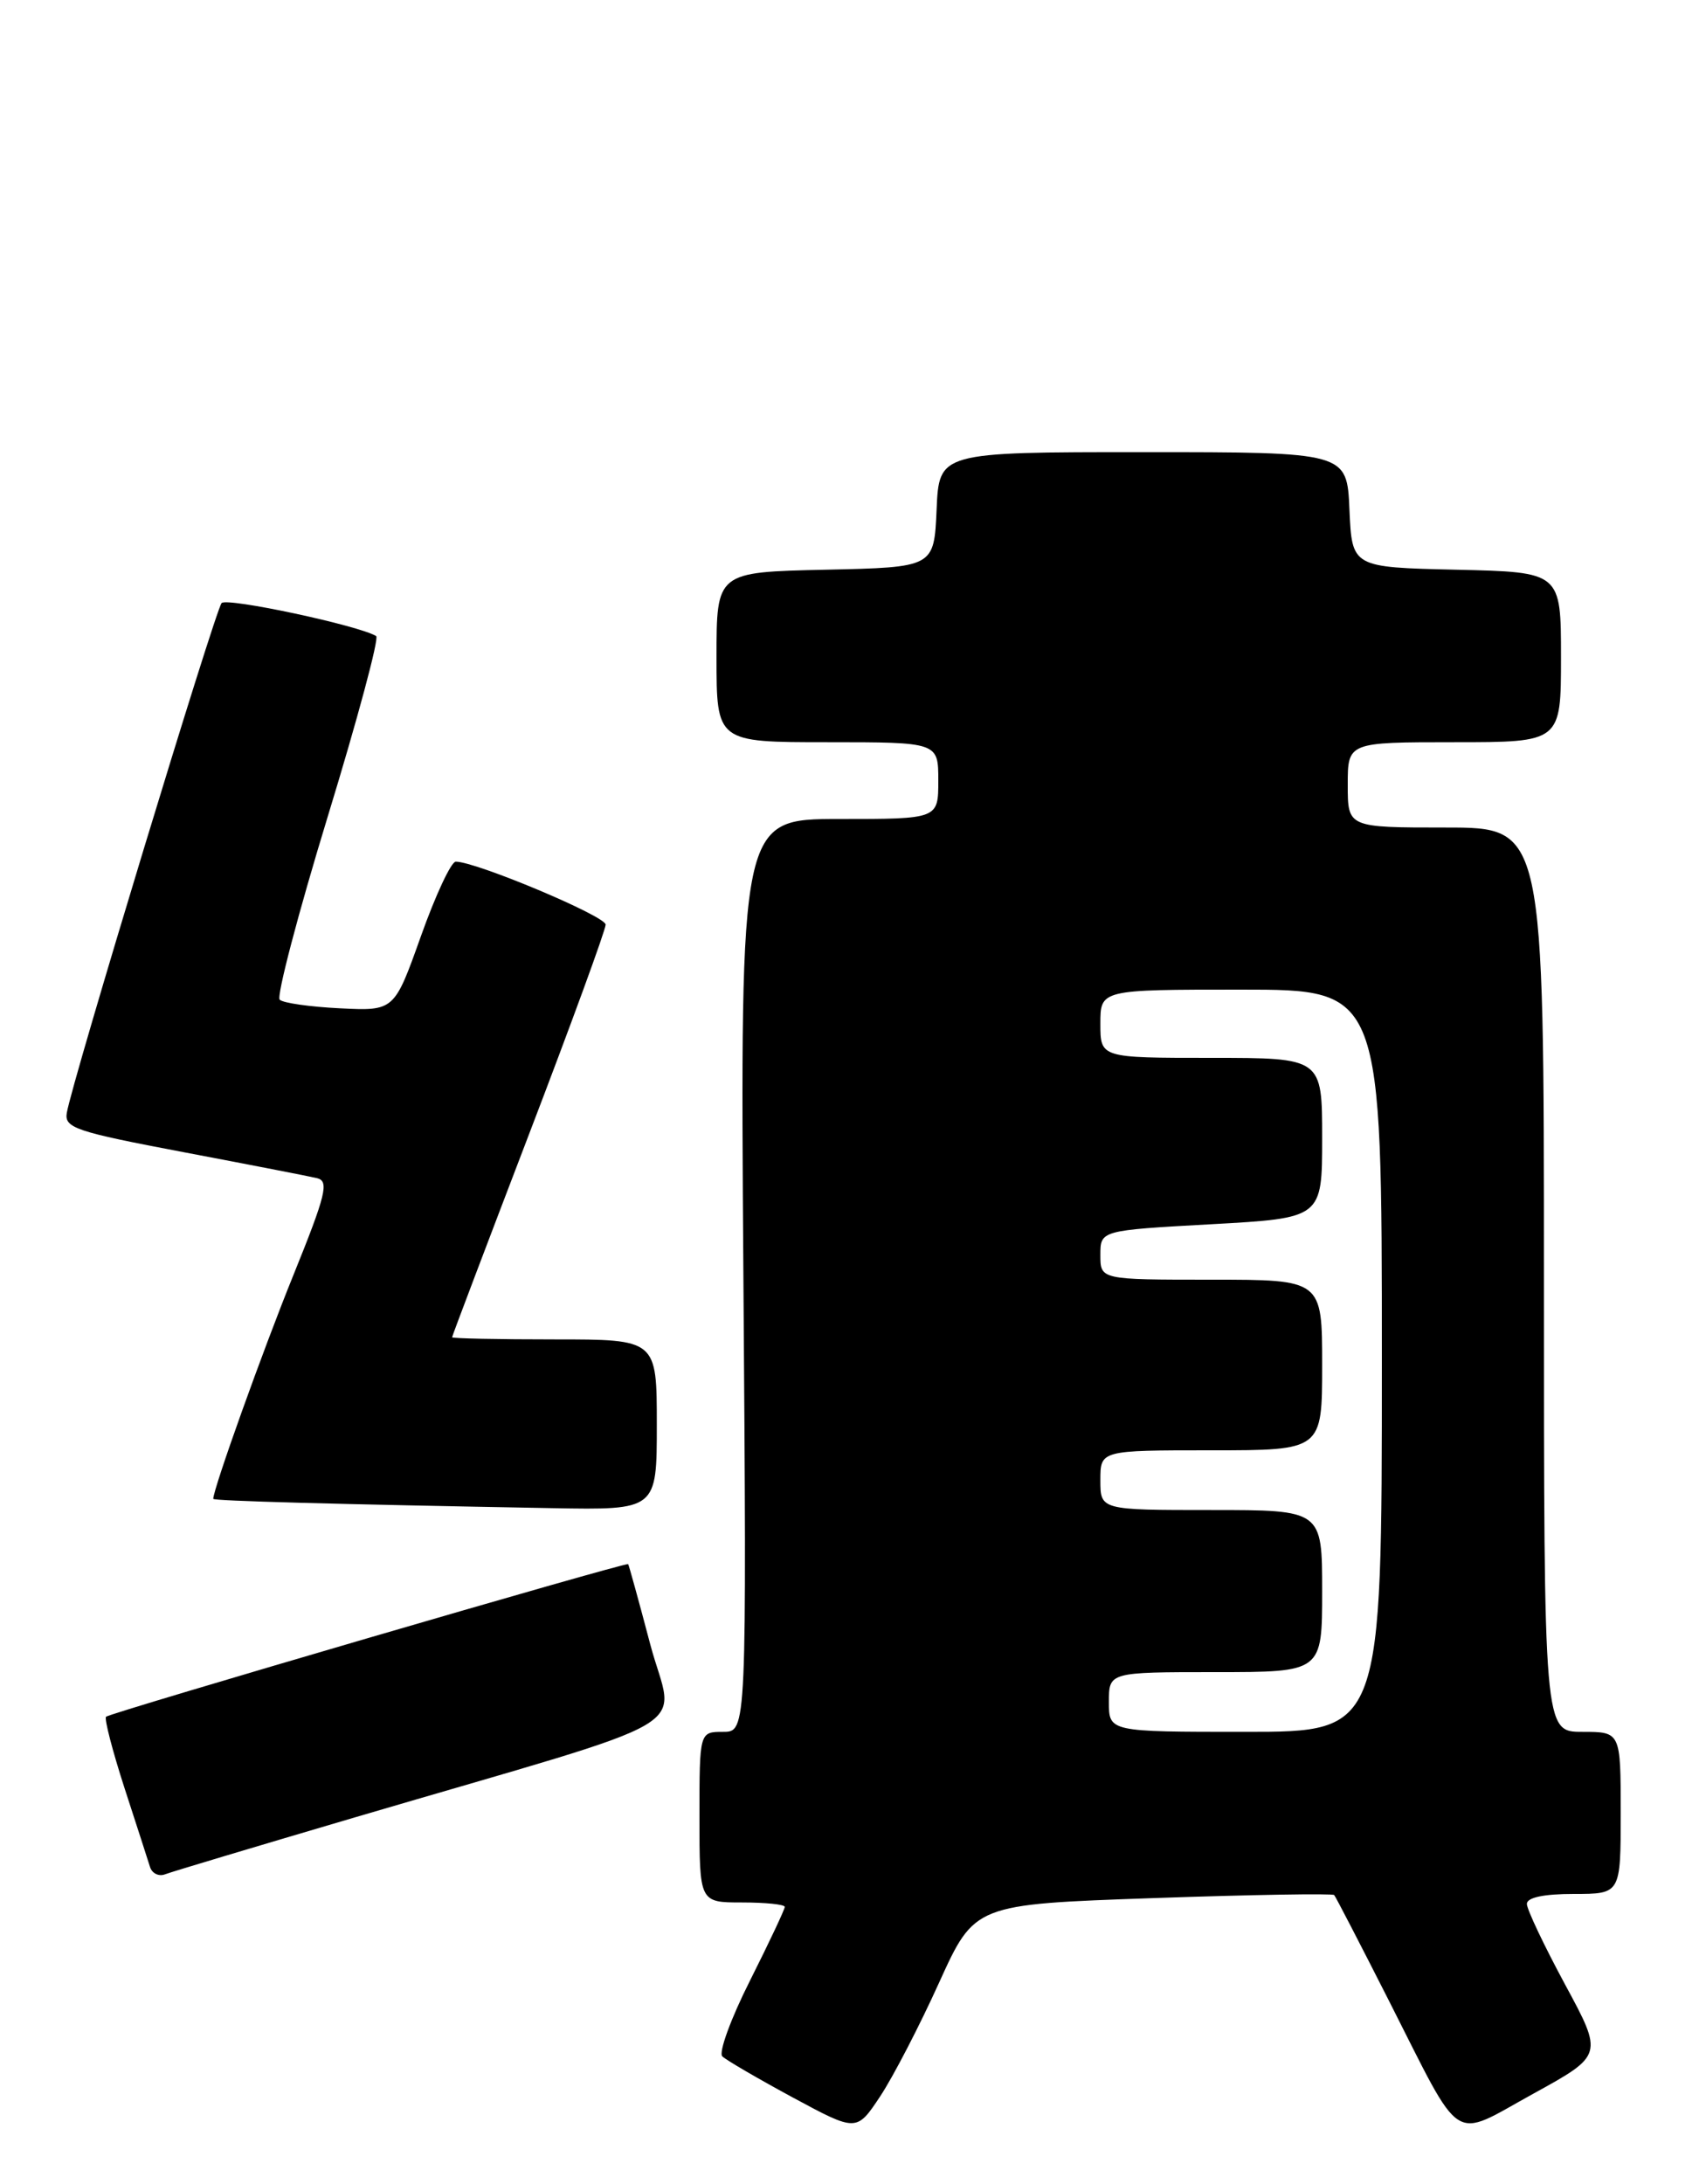 <?xml version="1.0" encoding="UTF-8" standalone="no"?>
<!DOCTYPE svg PUBLIC "-//W3C//DTD SVG 1.1//EN" "http://www.w3.org/Graphics/SVG/1.1/DTD/svg11.dtd" >
<svg xmlns="http://www.w3.org/2000/svg" xmlns:xlink="http://www.w3.org/1999/xlink" version="1.1" viewBox="0 0 200 256">
 <g >
 <path fill="currentColor"
d=" M 110.10 232.38 C 114.26 223.22 114.26 223.22 135.18 222.49 C 146.68 222.09 156.24 221.93 156.41 222.13 C 156.59 222.33 159.47 227.90 162.82 234.50 C 171.60 251.80 170.01 250.77 179.73 245.43 C 187.96 240.90 187.96 240.90 183.48 232.62 C 181.02 228.06 179.00 223.81 179.00 223.17 C 179.00 222.42 180.97 222.00 184.50 222.00 C 190.00 222.00 190.00 222.00 190.00 212.50 C 190.00 203.00 190.00 203.00 185.50 203.00 C 181.00 203.00 181.00 203.00 181.00 150.00 C 181.00 97.00 181.00 97.00 169.50 97.00 C 158.00 97.00 158.00 97.00 158.00 92.00 C 158.00 87.00 158.00 87.00 170.50 87.00 C 183.00 87.00 183.00 87.00 183.00 77.03 C 183.00 67.06 183.00 67.06 170.75 66.78 C 158.50 66.50 158.50 66.50 158.20 59.75 C 157.91 53.00 157.91 53.00 134.00 53.00 C 110.09 53.00 110.09 53.00 109.80 59.75 C 109.50 66.50 109.50 66.50 96.75 66.78 C 84.00 67.06 84.00 67.06 84.00 77.03 C 84.00 87.00 84.00 87.00 97.00 87.00 C 110.00 87.00 110.00 87.00 110.00 91.50 C 110.00 96.00 110.00 96.00 98.38 96.00 C 86.77 96.00 86.77 96.00 87.15 149.50 C 87.54 203.00 87.54 203.00 84.77 203.00 C 82.00 203.00 82.00 203.00 82.00 213.00 C 82.00 223.00 82.00 223.00 87.00 223.00 C 89.75 223.00 92.00 223.23 92.00 223.52 C 92.00 223.81 90.17 227.69 87.93 232.15 C 85.68 236.60 84.22 240.61 84.68 241.04 C 85.13 241.48 88.86 243.65 92.96 245.87 C 100.42 249.89 100.42 249.89 103.19 245.72 C 104.71 243.42 107.82 237.42 110.10 232.38 Z  M 41.59 213.03 C 83.34 200.75 79.02 203.29 76.23 192.74 C 74.89 187.66 73.72 183.43 73.64 183.34 C 73.42 183.08 12.89 200.77 12.43 201.23 C 12.21 201.46 13.18 205.21 14.59 209.57 C 16.01 213.93 17.36 218.11 17.59 218.85 C 17.83 219.60 18.62 219.98 19.35 219.70 C 20.09 219.41 30.09 216.42 41.59 213.03 Z  M 77.00 167.00 C 77.00 157.00 77.00 157.00 65.00 157.00 C 58.40 157.00 53.00 156.89 53.00 156.75 C 53.00 156.61 57.05 145.93 62.00 133.00 C 66.95 120.07 71.00 109.00 71.00 108.38 C 71.00 107.38 55.81 101.00 53.43 101.00 C 52.89 101.00 51.05 104.94 49.34 109.75 C 46.22 118.50 46.22 118.50 39.86 118.19 C 36.36 118.02 33.18 117.57 32.79 117.18 C 32.40 116.79 34.93 107.14 38.42 95.72 C 41.91 84.31 44.47 74.79 44.10 74.56 C 42.09 73.32 26.60 70.01 25.98 70.69 C 25.24 71.50 8.44 126.80 7.83 130.45 C 7.53 132.21 8.89 132.66 21.50 135.05 C 29.20 136.51 36.25 137.88 37.17 138.10 C 38.60 138.45 38.22 140.01 34.38 149.50 C 30.79 158.35 25.00 174.53 25.00 175.69 C 25.00 175.93 39.20 176.32 64.75 176.78 C 77.00 177.00 77.00 177.00 77.00 167.00 Z  M 130.00 199.50 C 130.00 196.00 130.00 196.00 142.50 196.00 C 155.00 196.00 155.00 196.00 155.00 186.50 C 155.00 177.00 155.00 177.00 142.00 177.00 C 129.00 177.00 129.00 177.00 129.00 173.50 C 129.00 170.00 129.00 170.00 142.00 170.00 C 155.00 170.00 155.00 170.00 155.00 160.00 C 155.00 150.00 155.00 150.00 142.00 150.00 C 129.00 150.00 129.00 150.00 129.00 147.11 C 129.00 144.22 129.00 144.22 142.00 143.50 C 155.00 142.78 155.00 142.78 155.00 133.39 C 155.00 124.00 155.00 124.00 142.00 124.00 C 129.00 124.00 129.00 124.00 129.00 120.00 C 129.00 116.00 129.00 116.00 145.50 116.00 C 162.00 116.00 162.00 116.00 162.00 159.50 C 162.00 203.00 162.00 203.00 146.00 203.00 C 130.00 203.00 130.00 203.00 130.00 199.50 Z "/>
</g>
</svg>